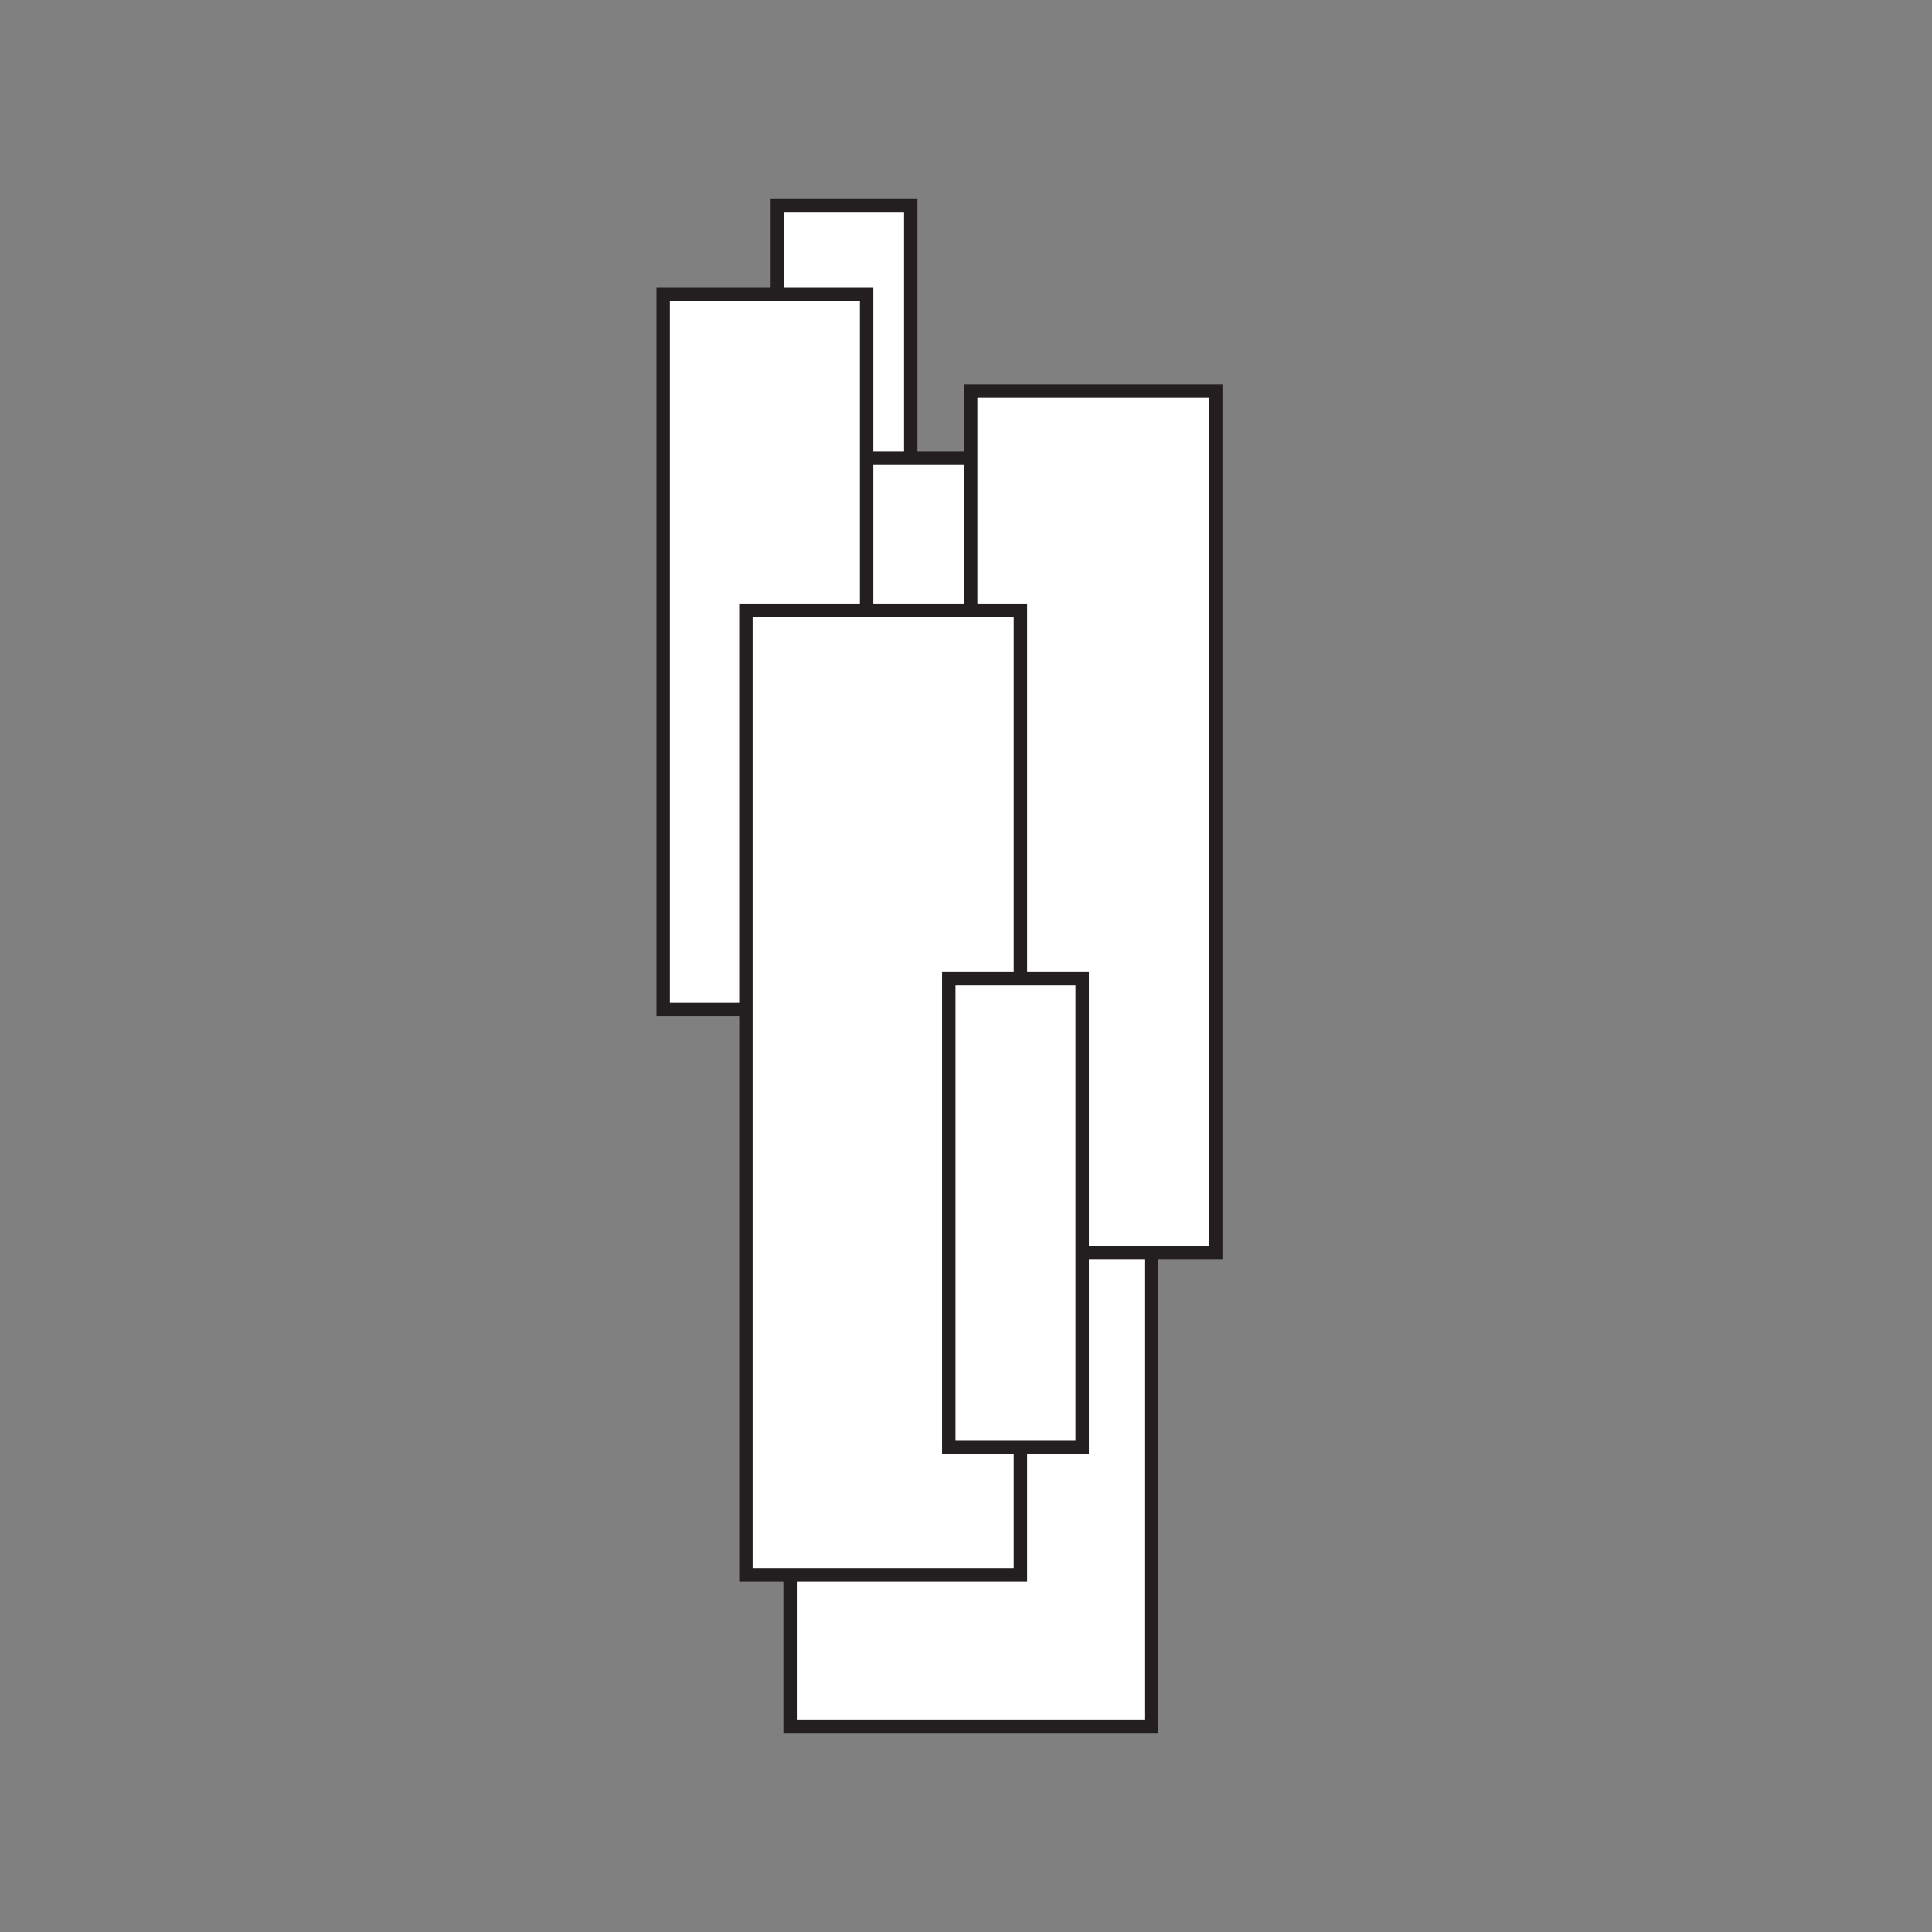 <svg xmlns="http://www.w3.org/2000/svg" viewBox="0 0 432 432"><rect x="0" y="0" width="432" height="432" fill="#808080" stroke="none"/><defs><style>.cls-1{fill:#f1f2f2;}.cls-2{fill:#fff;stroke:#231f20;stroke-miterlimit:10;stroke-width:3px;}</style></defs><title>Icons</title><g id="Base"><rect class="cls-2" x="136.33" y="83.37" width="104.82" height="29.83" transform="translate(287.02 -90.45) rotate(90)"/><rect class="cls-2" x="75.21" y="203.94" width="283.65" height="80.72" transform="translate(461.33 27.27) rotate(90)"/><rect class="cls-2" x="148.13" y="156.34" width="192.61" height="54.81" transform="translate(428.19 -60.69) rotate(90)"/><rect class="cls-2" x="91.09" y="123.06" width="159.87" height="45.49" transform="translate(316.84 -25.22) rotate(90)"/><rect class="cls-2" x="89.63" y="213.61" width="215.7" height="61.38" transform="translate(441.78 46.82) rotate(90)"/><rect class="cls-2" x="174.66" y="256.35" width="104.82" height="29.83" transform="translate(498.33 44.2) rotate(90)"/></g></svg>